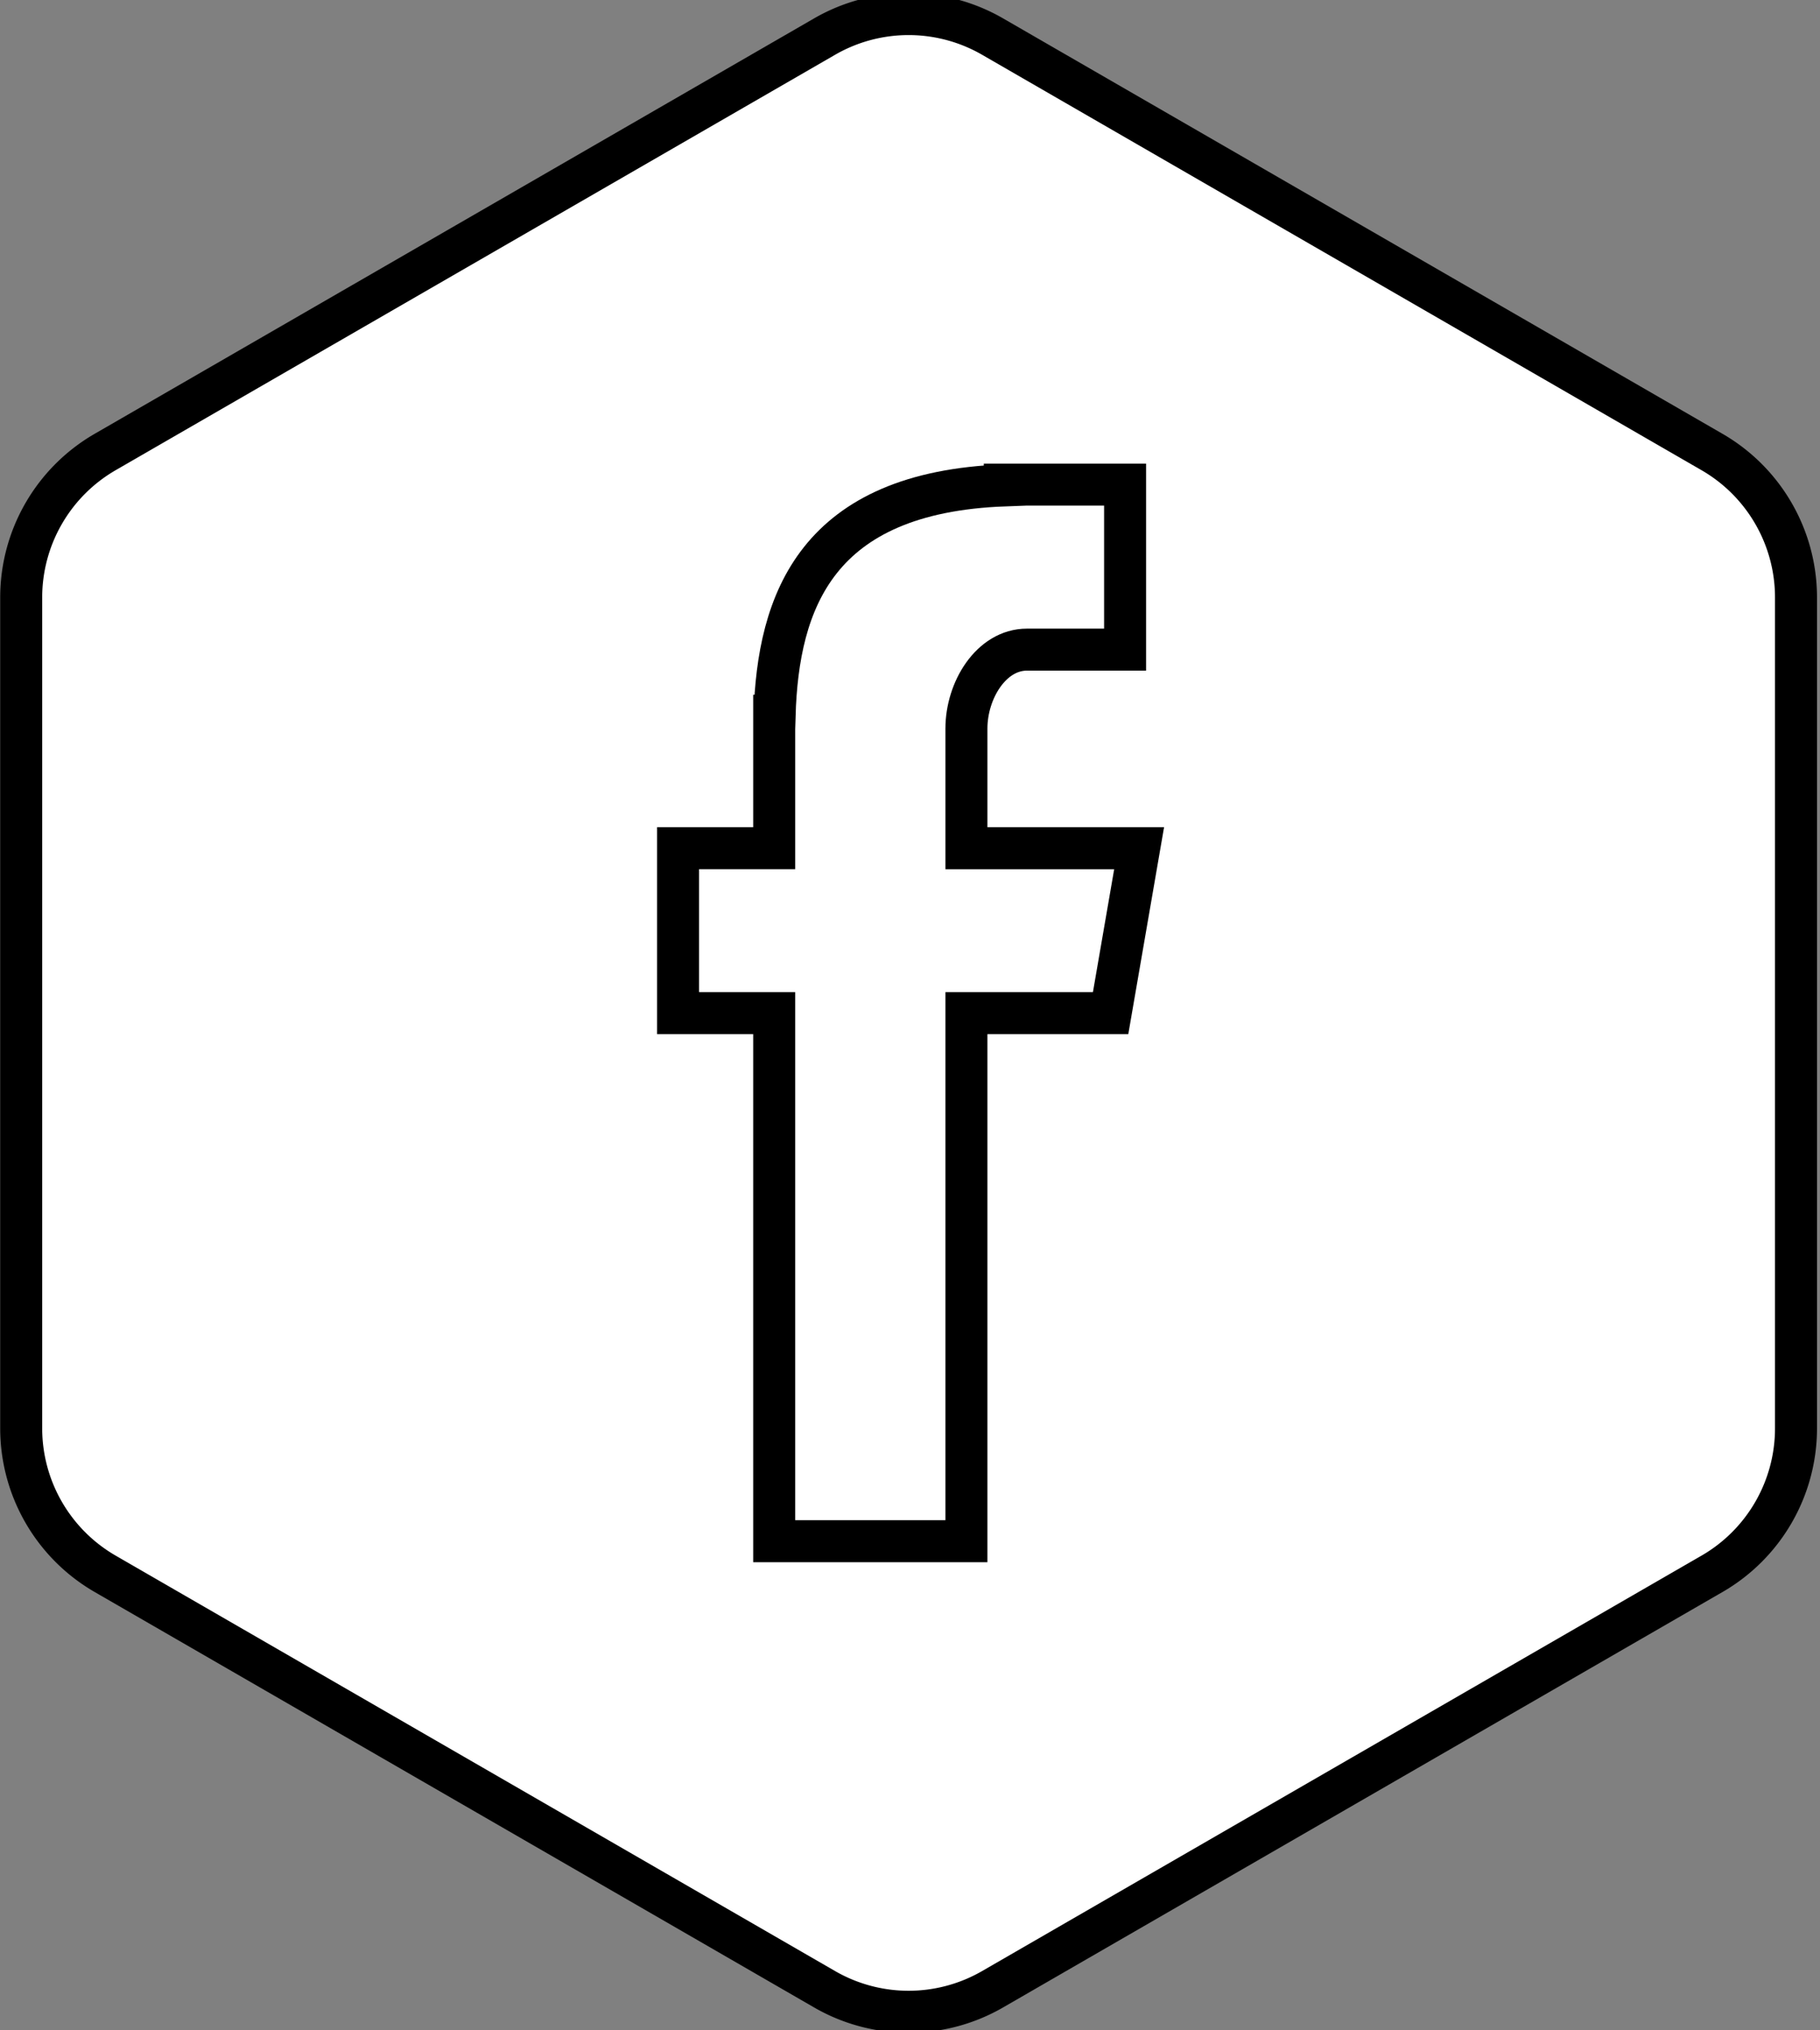 <svg width="130" height="145" viewBox="0 0 130 145" xmlns="http://www.w3.org/2000/svg"><rect x="0" y="0" width="130" height="145" fill="#808080" stroke="none"/><title>Facebook</title><g stroke="#000" stroke-width="3" fill="none" fill-rule="evenodd"><path d="M122.285 112.398L70.9 142.066a11.998 11.998 0 0 1-12 0L7.514 112.398a12 12 0 0 1-6-10.392V42.67a12 12 0 0 1 6-10.391L58.9 2.613a11.998 11.998 0 0 1 12 0l51.386 29.667c3.713 2.143 6 6.104 6 10.39v59.336c0 4.288-2.287 8.248-6 10.392z" stroke-linecap="round" fill="#FFF"/><path d="M55.3 110.067h13.73v-37.71h10.299l2.037-11.781H69.03v-8.54c0-2.751 1.78-5.642 4.324-5.642h7.01V34.61h-8.592v.054c-13.444.487-16.205 8.273-16.446 16.453H55.3v9.458h-6.867v11.782H55.3v37.709z"/></g></svg>